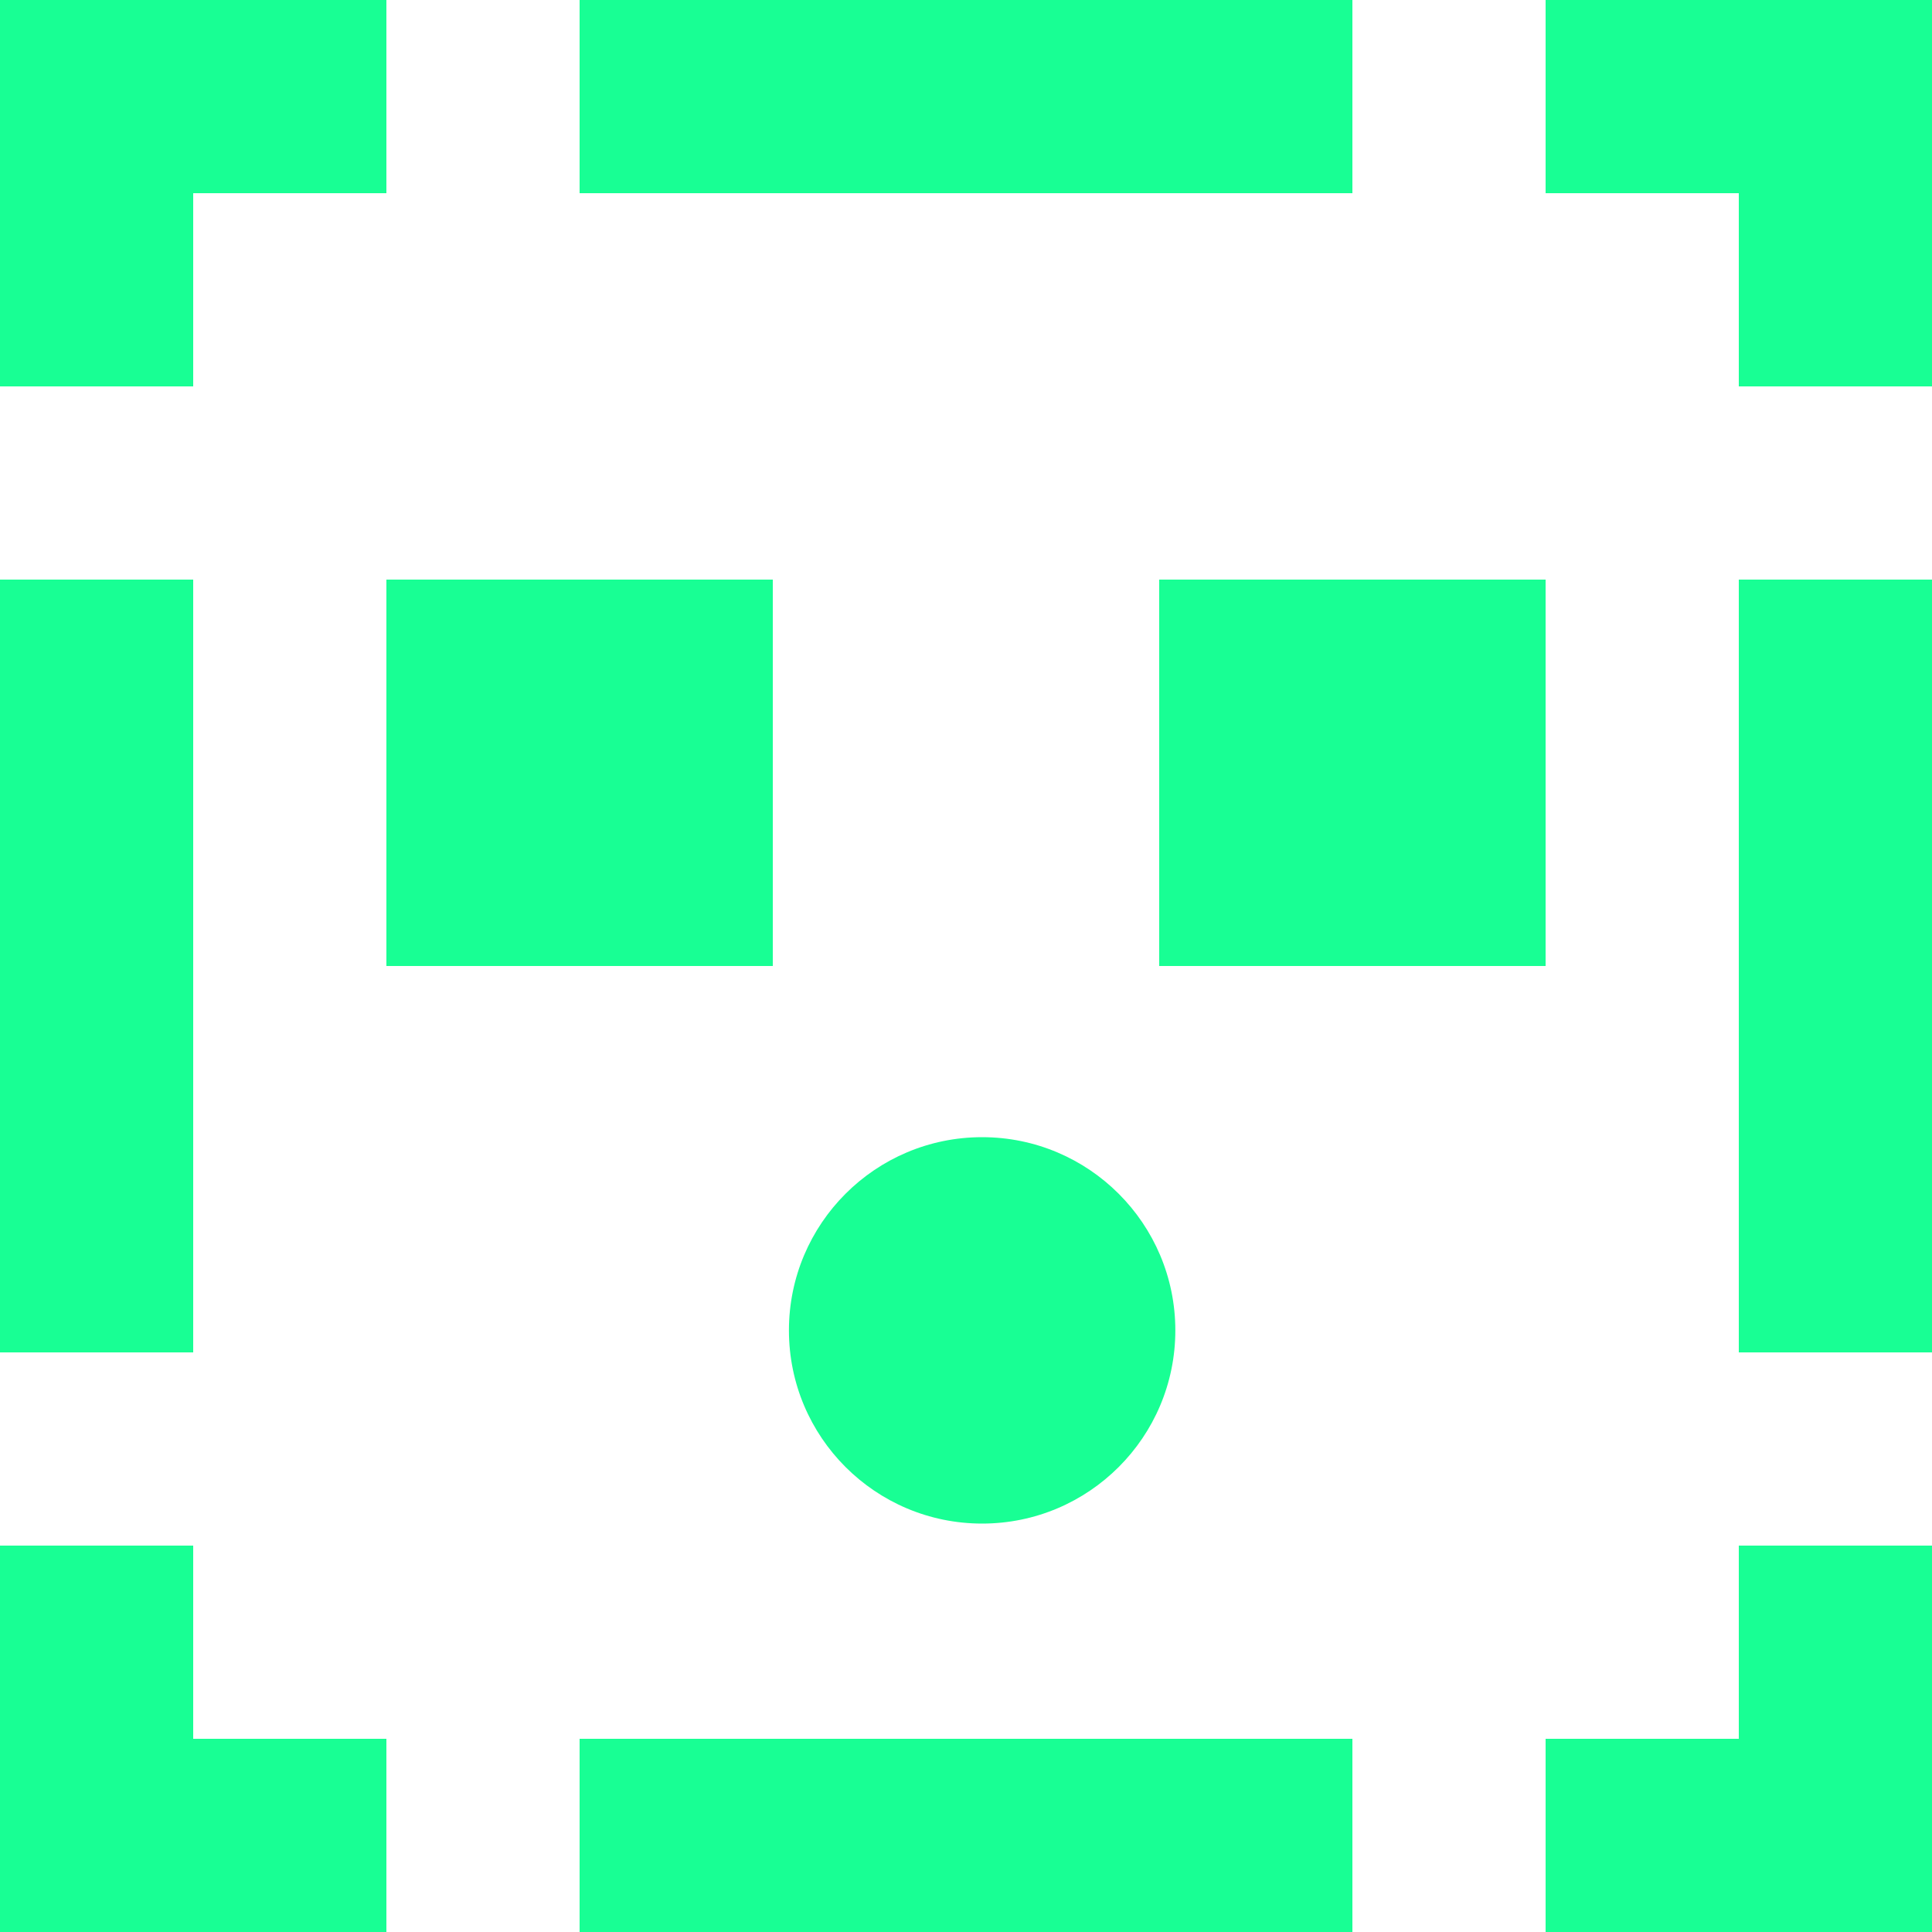 <?xml version="1.0" encoding="UTF-8" standalone="no"?>
<svg width="20px" height="20px" viewBox="0 0 20 20" version="1.1" xmlns="http://www.w3.org/2000/svg" xmlns:xlink="http://www.w3.org/1999/xlink">
    <!-- Generator: Sketch 3.8.1 (29687) - http://www.bohemiancoding.com/sketch -->
    <title>emoji_surprised_missing [#585]</title>
    <desc>Created with Sketch.</desc>
    <defs></defs>
    <g id="Page-1" stroke="none" stroke-width="1" fill="none" fill-rule="evenodd">
        <g id="Dribbble-Dark-Preview" transform="translate(-180, -5639)" fill="#18FF94">
            <g id="icons" transform="translate(56, 160)">
                <path d="M142,5493 L144,5493 L144,5485 L142,5485 L142,5493 Z M142,5497 L140,5497 L140,5499 L144,5499 L144,5495 L142,5495 L142,5497 Z M140,5479 L140,5481 L142,5481 L142,5483 L144,5483 L144,5479 L140,5479 Z M124,5493 L126,5493 L126,5485 L124,5485 L124,5493 Z M126,5495 L124,5495 L124,5499 L128,5499 L128,5497 L126,5497 L126,5495 Z M126,5481 L128,5481 L128,5479 L124,5479 L124,5483 L126,5483 L126,5481 Z M130,5499 L138,5499 L138,5497 L130,5497 L130,5499 Z M130,5481 L138,5481 L138,5479 L130,5479 L130,5481 Z M134.167,5490.772 C133.062,5490.772 132.167,5491.668 132.167,5492.772 C132.167,5493.877 133.062,5494.772 134.167,5494.772 C135.271,5494.772 136.167,5493.877 136.167,5492.772 C136.167,5491.668 135.271,5490.772 134.167,5490.772 L134.167,5490.772 Z M136,5489 L140,5489 L140,5485 L136,5485 L136,5489 Z M128,5489 L132,5489 L132,5485 L128,5485 L128,5489 Z" id="emoji_surprised_missing-[#585]"></path>
            </g>
        </g>
    </g>
</svg>